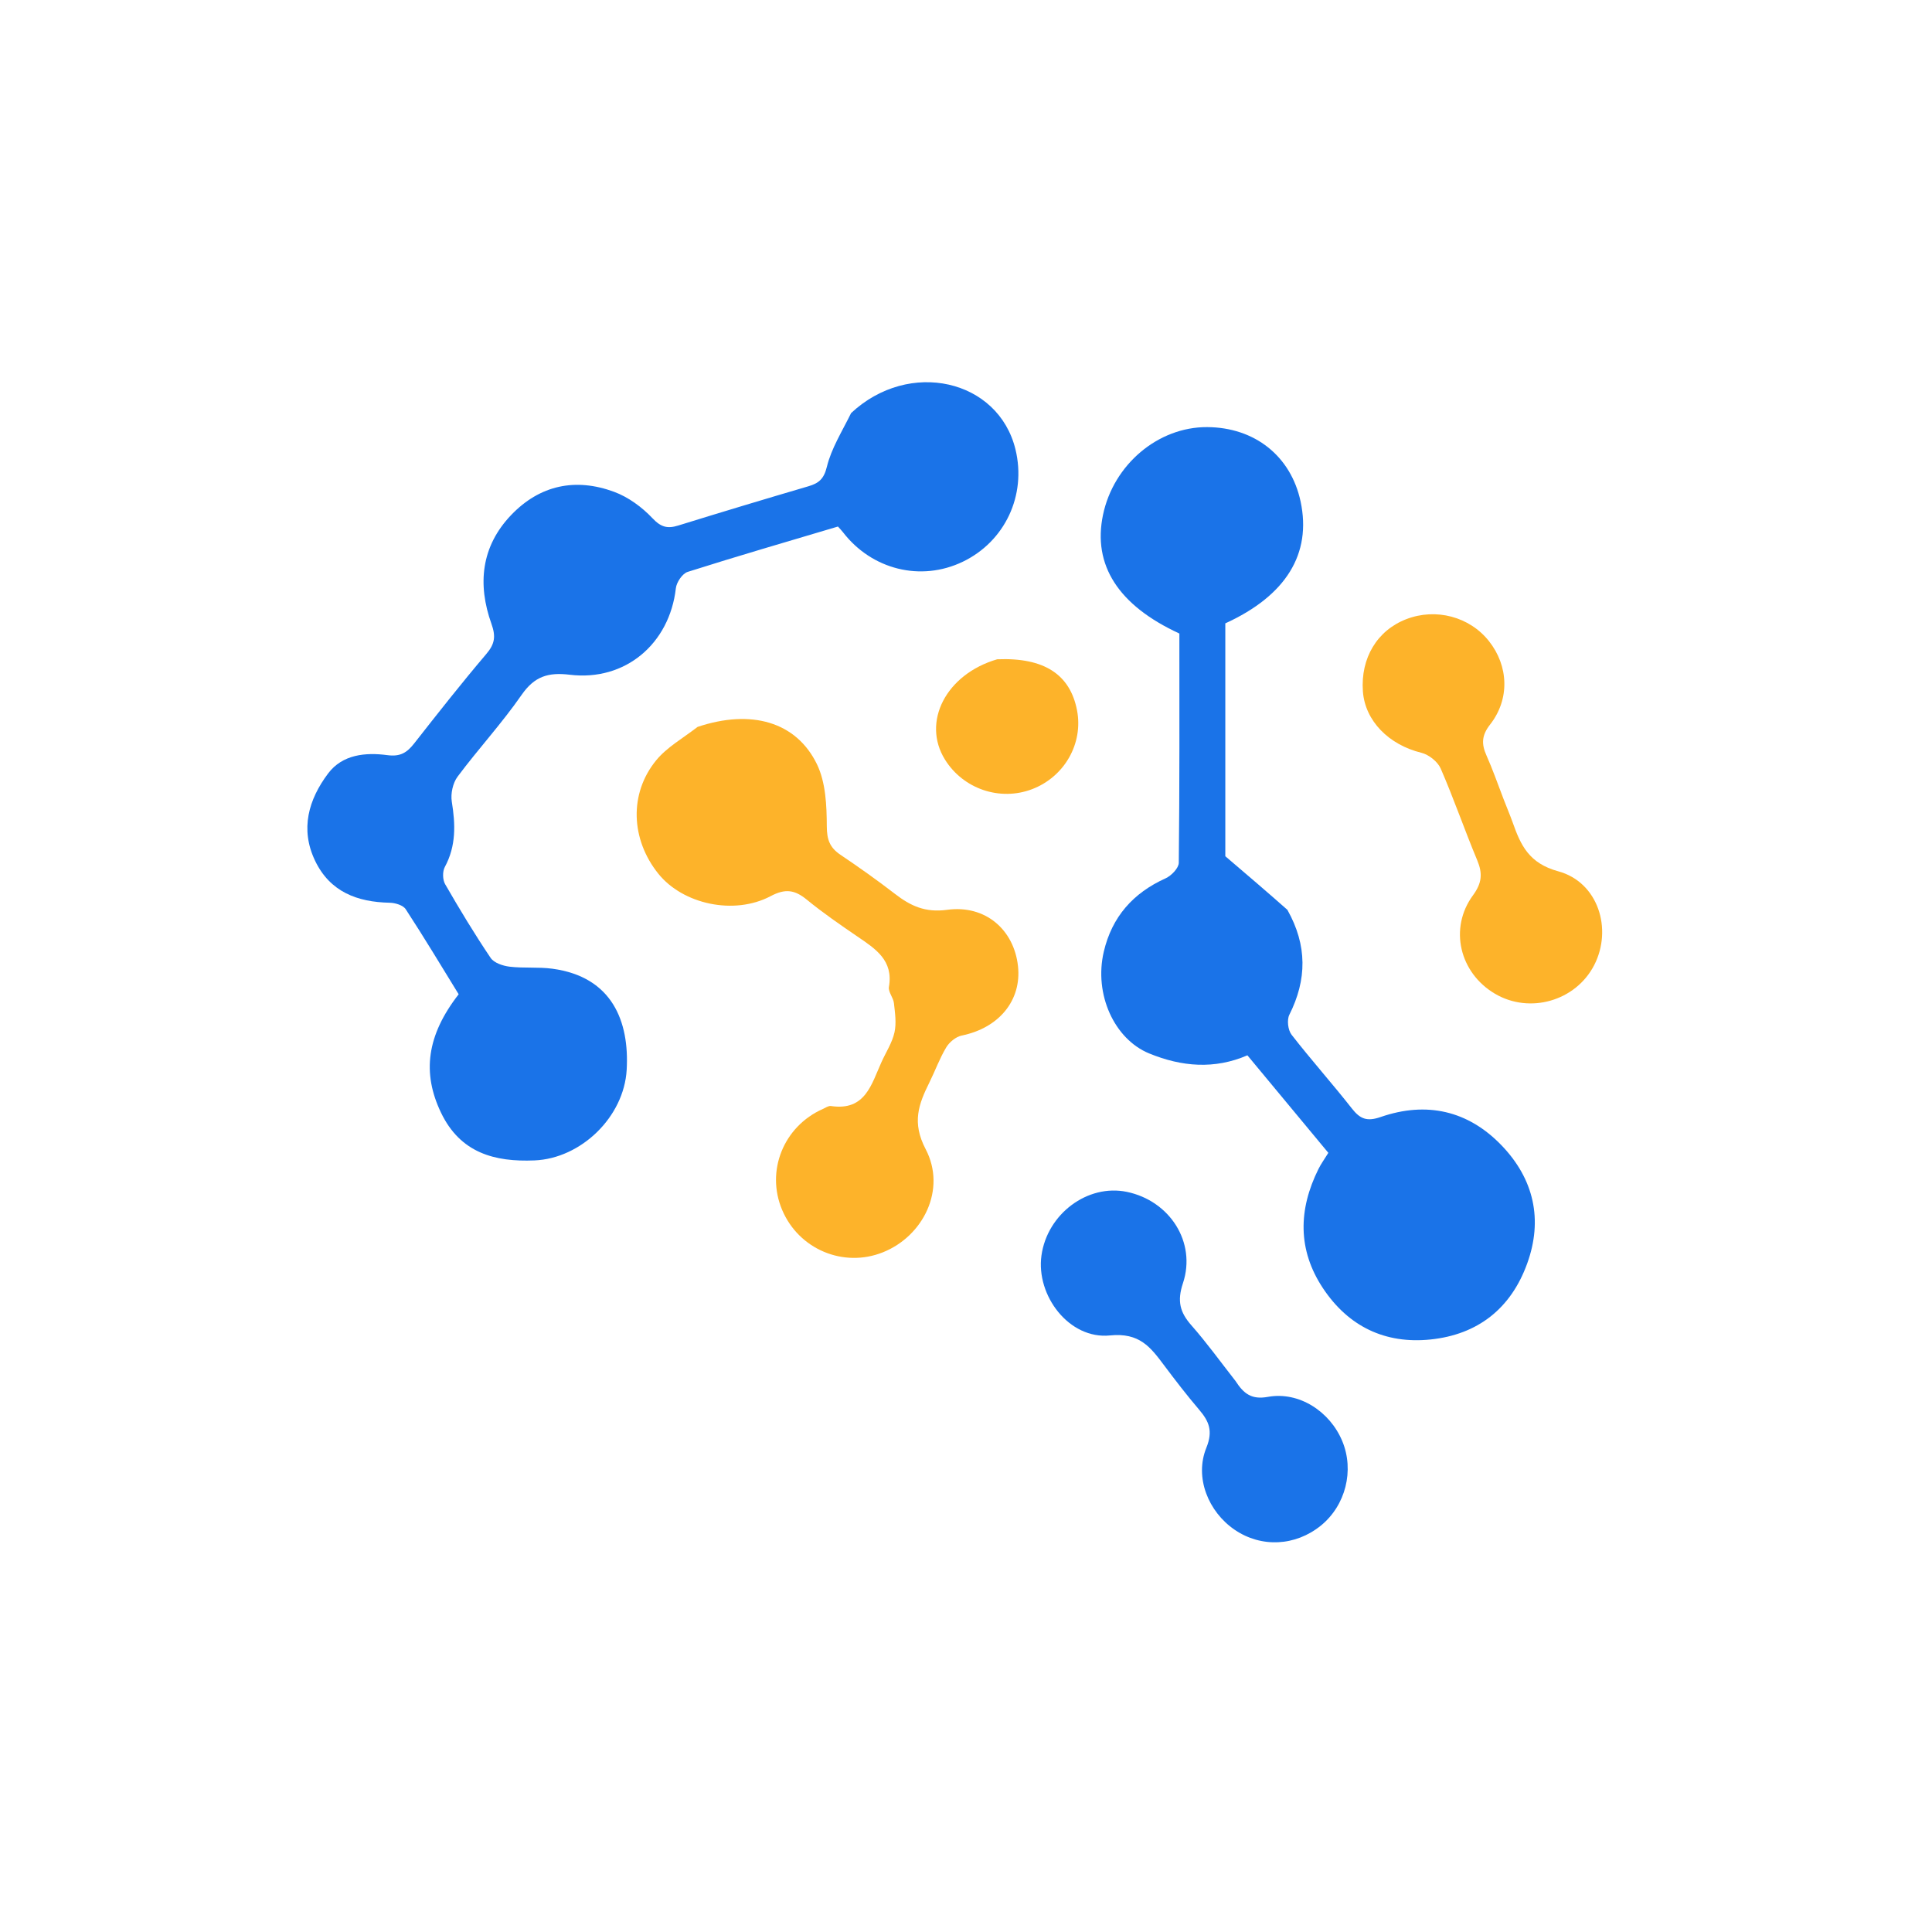 <svg width="86" height="86" viewBox="0 0 86 86" fill="none" xmlns="http://www.w3.org/2000/svg">
<rect x="0" y="0" width="86" height="86" fill="#333333" stroke="none"/>
<g clip-path="url(#clip0_498_1116)">
<rect width="86" height="86" fill="white"/>
<g clip-path="url(#clip1_498_1116)">
<path d="M37.886 18.387C40.471 15.972 44.444 16.885 45.203 20.007C45.699 22.05 44.733 24.105 42.852 25.007C40.988 25.901 38.807 25.36 37.52 23.687C37.463 23.613 37.397 23.547 37.3 23.438C35.072 24.101 32.832 24.752 30.61 25.457C30.375 25.532 30.115 25.918 30.085 26.184C29.804 28.654 27.834 30.335 25.363 30.035C24.405 29.918 23.791 30.106 23.219 30.931C22.342 32.196 21.29 33.337 20.368 34.572C20.157 34.855 20.054 35.331 20.111 35.684C20.275 36.695 20.308 37.654 19.801 38.592C19.692 38.792 19.7 39.161 19.815 39.359C20.456 40.472 21.121 41.573 21.839 42.638C21.99 42.862 22.384 42.994 22.683 43.03C23.313 43.106 23.961 43.036 24.589 43.121C27.266 43.483 28.017 45.485 27.896 47.617C27.777 49.726 25.856 51.569 23.793 51.654C22.019 51.728 20.494 51.323 19.634 49.535C18.783 47.766 18.99 46.093 20.417 44.258C19.65 43.013 18.879 41.727 18.06 40.473C17.943 40.293 17.593 40.189 17.348 40.184C15.901 40.154 14.69 39.701 14.026 38.316C13.35 36.907 13.736 35.588 14.605 34.43C15.244 33.579 16.277 33.485 17.241 33.614C17.825 33.692 18.117 33.499 18.438 33.091C19.489 31.751 20.542 30.411 21.645 29.114C22.025 28.668 22.078 28.334 21.876 27.768C21.248 26.012 21.414 24.327 22.752 22.927C24.034 21.586 25.624 21.26 27.336 21.893C27.97 22.127 28.579 22.575 29.046 23.07C29.424 23.471 29.715 23.541 30.194 23.392C32.121 22.794 34.053 22.214 35.988 21.645C36.449 21.509 36.675 21.321 36.808 20.775C37.007 19.96 37.48 19.212 37.886 18.387Z" fill="#1A73E8"/>
<path d="M57.306 40.5C58.198 42.088 58.176 43.611 57.394 45.169C57.279 45.398 57.331 45.851 57.491 46.057C58.358 47.174 59.304 48.23 60.177 49.343C60.545 49.812 60.849 49.933 61.457 49.722C63.494 49.017 65.35 49.43 66.847 50.992C68.279 52.486 68.691 54.29 67.977 56.253C67.254 58.245 65.785 59.407 63.677 59.625C61.651 59.835 60.018 59.04 58.891 57.345C57.757 55.638 57.791 53.842 58.689 52.037C58.802 51.809 58.955 51.6 59.129 51.317C57.948 49.894 56.762 48.465 55.526 46.976C54.063 47.607 52.607 47.488 51.154 46.892C49.605 46.257 48.688 44.261 49.134 42.361C49.497 40.813 50.436 39.75 51.886 39.097C52.141 38.981 52.469 38.643 52.472 38.405C52.51 34.995 52.498 31.585 52.498 28.201C49.773 26.943 48.633 25.151 49.098 22.921C49.566 20.677 51.553 19.001 53.734 19.012C55.854 19.023 57.463 20.304 57.894 22.324C58.39 24.647 57.25 26.513 54.543 27.748C54.543 31.284 54.543 34.844 54.543 38.114C55.547 38.97 56.407 39.705 57.306 40.5Z" fill="#1A73E8"/>
<path d="M31.052 32.357C33.432 31.56 35.439 32.122 36.361 34.01C36.757 34.821 36.8 35.854 36.804 36.787C36.807 37.381 36.94 37.731 37.411 38.049C38.236 38.604 39.049 39.181 39.836 39.788C40.53 40.323 41.181 40.633 42.16 40.499C43.866 40.266 45.137 41.389 45.314 43.004C45.482 44.532 44.466 45.758 42.812 46.095C42.553 46.148 42.263 46.386 42.123 46.618C41.827 47.109 41.63 47.659 41.375 48.175C40.894 49.144 40.579 49.96 41.205 51.155C42.138 52.937 41.104 55.025 39.299 55.745C37.544 56.447 35.557 55.611 34.816 53.858C34.08 52.121 34.879 50.139 36.629 49.363C36.746 49.311 36.877 49.216 36.988 49.233C38.522 49.462 38.789 48.265 39.24 47.272C39.438 46.835 39.714 46.415 39.816 45.957C39.909 45.543 39.84 45.085 39.792 44.652C39.764 44.405 39.53 44.151 39.569 43.931C39.776 42.747 38.972 42.237 38.17 41.69C37.401 41.165 36.632 40.635 35.913 40.047C35.38 39.611 34.963 39.542 34.307 39.889C32.67 40.755 30.391 40.247 29.303 38.89C28.079 37.364 27.995 35.325 29.211 33.841C29.685 33.263 30.387 32.87 31.052 32.357Z" fill="#FDB32A"/>
<path d="M54.996 61.472C55.369 62.048 55.717 62.311 56.443 62.179C57.826 61.929 59.2 62.83 59.748 64.146C60.293 65.454 59.899 67.013 58.798 67.908C57.664 68.828 56.146 68.903 54.961 68.096C53.786 67.298 53.163 65.766 53.699 64.445C54.004 63.693 53.816 63.264 53.374 62.746C52.832 62.11 52.321 61.446 51.819 60.776C51.212 59.964 50.721 59.311 49.408 59.445C47.596 59.63 46.11 57.676 46.359 55.886C46.617 54.033 48.415 52.692 50.159 53.054C52.067 53.45 53.265 55.295 52.656 57.123C52.391 57.918 52.524 58.417 53.034 58.996C53.714 59.767 54.318 60.605 54.996 61.472Z" fill="#1A73E8"/>
<path d="M66.927 35.565C67.078 35.962 67.219 36.284 67.336 36.614C67.693 37.624 68.057 38.429 69.367 38.786C71.141 39.27 71.79 41.357 70.962 42.963C70.14 44.558 68.095 45.147 66.546 44.235C64.971 43.307 64.487 41.323 65.57 39.849C65.97 39.303 66.001 38.878 65.756 38.292C65.191 36.941 64.715 35.553 64.13 34.21C63.997 33.905 63.602 33.59 63.27 33.509C61.822 33.154 60.762 32.091 60.667 30.772C60.561 29.293 61.302 28.061 62.599 27.561C63.916 27.052 65.416 27.45 66.278 28.538C67.15 29.638 67.218 31.118 66.328 32.253C65.948 32.738 65.942 33.122 66.168 33.628C66.44 34.239 66.662 34.871 66.927 35.565Z" fill="#FDB32A"/>
<path d="M44.388 29.347C46.479 29.261 47.633 30.021 47.942 31.617C48.227 33.093 47.386 34.574 45.949 35.126C44.514 35.677 42.877 35.122 42.062 33.809C41.027 32.14 42.103 30.015 44.388 29.347Z" fill="#FDB32A"/>
</g>
</g>
<defs>
<clipPath id="clip0_498_1116">
<rect width="86" height="86" fill="white"/>
</clipPath>
<clipPath id="clip1_498_1116">
<rect width="58.636" height="58.636" fill="white" transform="translate(13.682 13.682)"/>
</clipPath>
</defs>
</svg>
